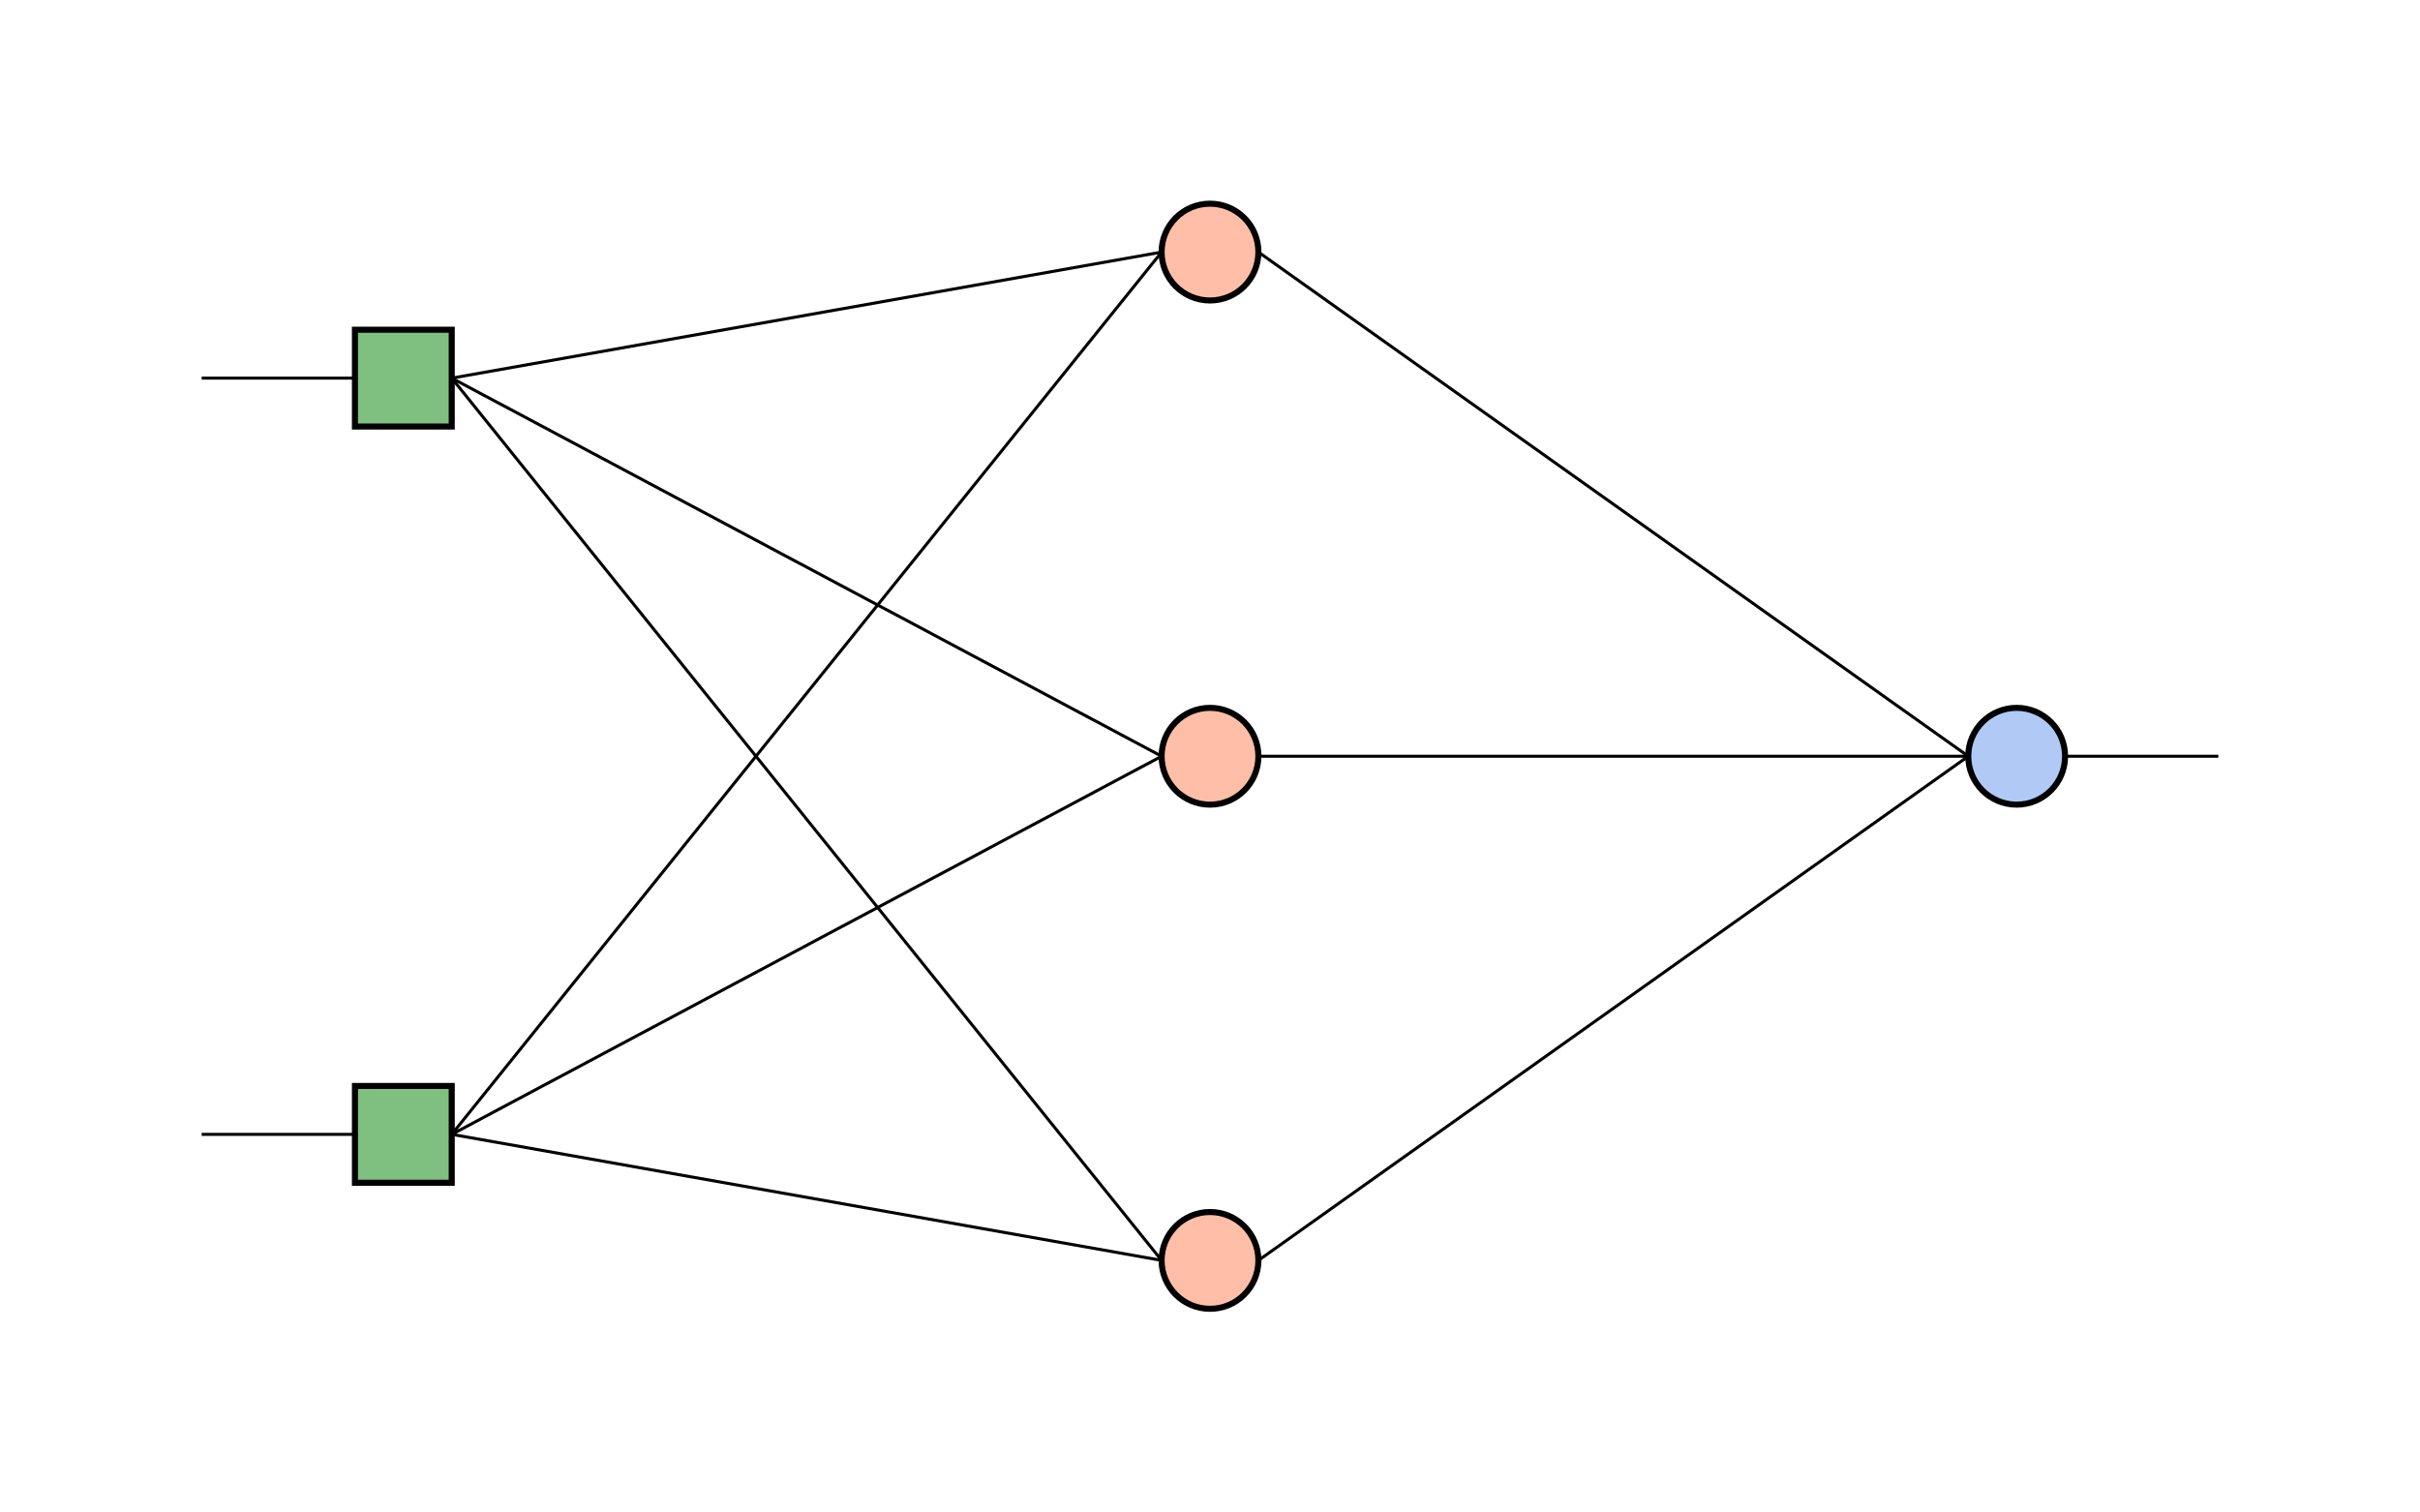 <svg
            xmlns="http://www.w3.org/2000/svg"
            xmlns:xlink="http://www.w3.org/1999/xlink"
            version="1.1"
            width="400"
            height="250"><rect
              x="58.667"
              y="54.5"
              width="16"
              height="16"
              stroke="black"
              stroke-width="1"
              fill="rgba(0, 128, 0, 0.5)" 
              class="input" />
            <line
              x1="33.333"
              y1="62.5"
              x2="58.667"
              y2="62.5"
              style="stroke:black;stroke-width:0.5"
              class="connection" /><rect
              x="58.667"
              y="179.5"
              width="16"
              height="16"
              stroke="black"
              stroke-width="1"
              fill="rgba(0, 128, 0, 0.5)" 
              class="input" />
            <line
              x1="33.333"
              y1="187.5"
              x2="58.667"
              y2="187.5"
              style="stroke:black;stroke-width:0.5"
              class="connection" /><circle
            cx="200"
            cy="41.667"
            r="8"
            stroke="black"
            stroke-width="1"
            fill="rgba(255, 127, 80, 0.5)"
            class="hidden-neuron" /><line
            x1="74.667"
            y1="62.5"
            x2="192"
            y2="41.667"
            style="stroke:black;stroke-width:0.5"
            class="connection" /><line
            x1="74.667"
            y1="187.5"
            x2="192"
            y2="41.667"
            style="stroke:black;stroke-width:0.5"
            class="connection" /><circle
            cx="200"
            cy="125"
            r="8"
            stroke="black"
            stroke-width="1"
            fill="rgba(255, 127, 80, 0.5)"
            class="hidden-neuron" /><line
            x1="74.667"
            y1="62.5"
            x2="192"
            y2="125"
            style="stroke:black;stroke-width:0.5"
            class="connection" /><line
            x1="74.667"
            y1="187.5"
            x2="192"
            y2="125"
            style="stroke:black;stroke-width:0.5"
            class="connection" /><circle
            cx="200"
            cy="208.333"
            r="8"
            stroke="black"
            stroke-width="1"
            fill="rgba(255, 127, 80, 0.5)"
            class="hidden-neuron" /><line
            x1="74.667"
            y1="62.5"
            x2="192"
            y2="208.333"
            style="stroke:black;stroke-width:0.5"
            class="connection" /><line
            x1="74.667"
            y1="187.5"
            x2="192"
            y2="208.333"
            style="stroke:black;stroke-width:0.5"
            class="connection" /><circle
            cx="333.333"
            cy="125"
            r="8"
            stroke="black"
            stroke-width="1"
            fill="rgba(100, 149, 237, 0.5)"
            class="output" />
          <line
            x1="341.333"
            y1="125"
            x2="366.667"
            y2="125"
            style="stroke:black;stroke-width:0.5"
            class="connection" /><line
            x1="208"
            y1="41.667"
            x2="325.333"
            y2="125"
            style="stroke:black;stroke-width:0.5"
            class="connection" /><line
            x1="208"
            y1="125"
            x2="325.333"
            y2="125"
            style="stroke:black;stroke-width:0.5"
            class="connection" /><line
            x1="208"
            y1="208.333"
            x2="325.333"
            y2="125"
            style="stroke:black;stroke-width:0.5"
            class="connection" /></svg>